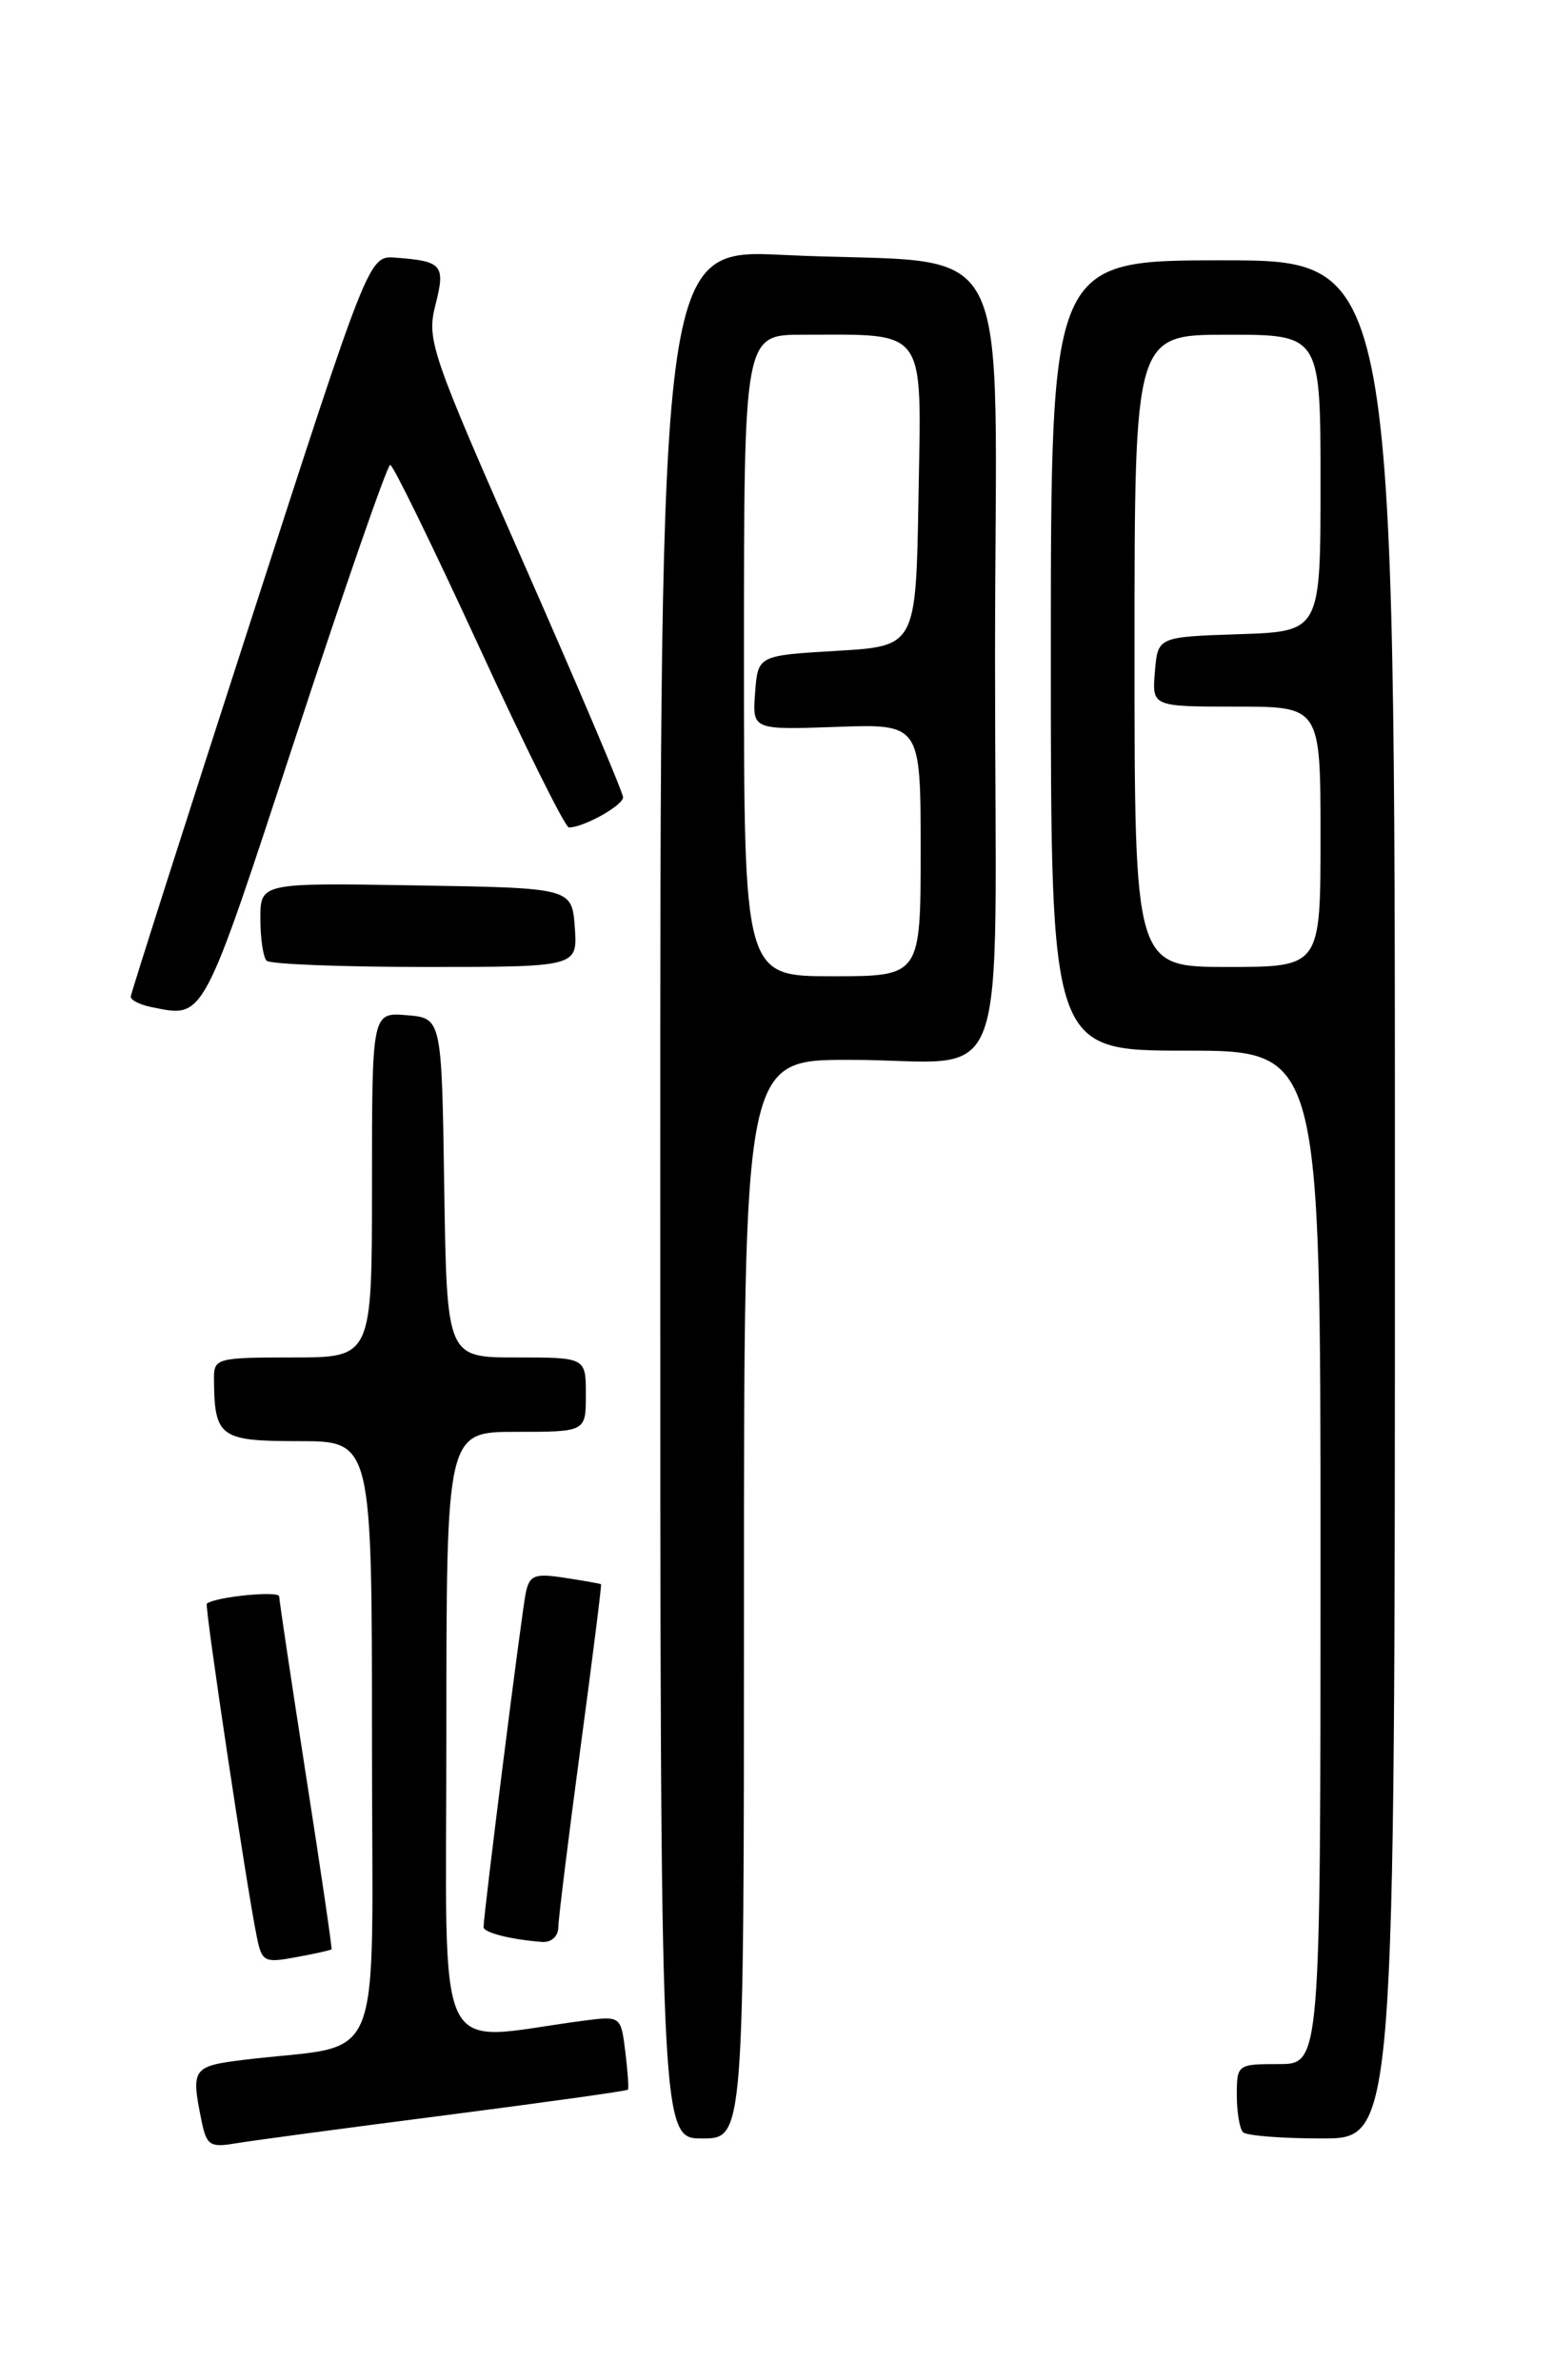 <?xml version="1.0" encoding="UTF-8" standalone="no"?>
<!DOCTYPE svg PUBLIC "-//W3C//DTD SVG 1.1//EN" "http://www.w3.org/Graphics/SVG/1.1/DTD/svg11.dtd" >
<svg xmlns="http://www.w3.org/2000/svg" xmlns:xlink="http://www.w3.org/1999/xlink" version="1.1" viewBox="0 0 167 256">
 <g >
 <path fill="currentColor"
d=" M 47.92 227.50 C 58.60 226.12 67.42 224.89 67.53 224.75 C 67.63 224.61 67.50 222.77 67.24 220.65 C 66.76 216.81 66.76 216.81 62.63 217.35 C 46.40 219.49 48.00 222.85 48.00 186.59 C 48.00 154.00 48.00 154.00 55.50 154.00 C 63.00 154.00 63.00 154.00 63.00 150.00 C 63.00 146.00 63.00 146.00 55.52 146.00 C 48.05 146.00 48.05 146.00 47.77 127.75 C 47.50 109.50 47.50 109.50 43.75 109.19 C 40.00 108.88 40.00 108.88 40.00 127.44 C 40.00 146.00 40.00 146.00 31.50 146.00 C 23.35 146.00 23.00 146.09 23.01 148.25 C 23.05 154.59 23.61 155.00 32.12 155.00 C 40.00 155.00 40.00 155.00 40.00 187.39 C 40.00 223.73 41.65 219.65 26.25 221.54 C 20.72 222.22 20.54 222.47 21.63 227.90 C 22.20 230.77 22.53 231.00 25.38 230.52 C 27.10 230.23 37.24 228.87 47.92 227.50 Z  M 80.00 172.00 C 80.00 114.00 80.00 114.00 91.25 113.99 C 109.07 113.96 107.00 119.63 107.00 70.98 C 107.00 23.17 109.87 28.67 84.25 27.42 C 71.00 26.78 71.00 26.78 71.00 128.39 C 71.00 230.00 71.00 230.00 75.50 230.00 C 80.00 230.00 80.00 230.00 80.00 172.00 Z  M 150.00 129.00 C 150.00 28.00 150.00 28.00 131.50 28.00 C 113.00 28.00 113.00 28.00 113.00 70.50 C 113.00 113.00 113.00 113.00 127.50 113.00 C 142.00 113.00 142.00 113.00 142.00 167.50 C 142.00 222.00 142.00 222.00 137.50 222.00 C 133.07 222.00 133.00 222.05 133.00 225.33 C 133.00 227.17 133.30 228.97 133.67 229.33 C 134.03 229.70 137.86 230.00 142.17 230.00 C 150.00 230.00 150.00 230.00 150.00 129.00 Z  M 35.65 209.66 C 35.73 209.57 34.50 201.18 32.91 191.00 C 31.33 180.82 30.03 172.14 30.02 171.70 C 30.00 171.06 23.15 171.74 22.24 172.48 C 21.98 172.69 26.53 203.04 27.62 208.34 C 28.16 211.01 28.43 211.14 31.85 210.50 C 33.86 210.13 35.57 209.75 35.65 209.66 Z  M 60.04 207.25 C 60.06 206.29 61.13 197.62 62.42 188.00 C 63.71 178.38 64.71 170.45 64.63 170.39 C 64.56 170.33 62.81 170.02 60.75 169.70 C 57.48 169.20 56.95 169.40 56.54 171.31 C 56.11 173.31 52.00 205.88 52.00 207.27 C 52.00 207.86 54.92 208.60 58.25 208.86 C 59.29 208.94 60.02 208.29 60.04 207.25 Z  M 31.80 79.25 C 37.08 63.16 41.65 50.00 41.96 50.00 C 42.27 50.00 46.55 58.78 51.49 69.50 C 56.42 80.23 60.78 89.00 61.18 89.00 C 62.75 89.00 67.00 86.63 67.00 85.75 C 67.00 85.25 62.23 74.01 56.41 60.79 C 46.32 37.89 45.87 36.57 46.82 32.81 C 47.92 28.49 47.58 28.09 42.51 27.71 C 39.66 27.50 39.66 27.50 26.89 67.00 C 19.86 88.72 14.09 106.81 14.06 107.18 C 14.03 107.55 15.01 108.06 16.25 108.31 C 22.03 109.47 21.64 110.20 31.80 79.25 Z  M 61.81 99.75 C 61.50 95.50 61.50 95.50 44.75 95.23 C 28.00 94.95 28.00 94.95 28.00 98.81 C 28.00 100.93 28.30 102.97 28.67 103.33 C 29.03 103.70 36.71 104.00 45.72 104.00 C 62.11 104.00 62.11 104.00 61.81 99.75 Z  M 80.00 70.50 C 80.00 36.00 80.00 36.00 86.37 36.00 C 99.79 36.00 99.09 35.02 98.77 53.38 C 98.50 69.50 98.50 69.50 90.00 70.00 C 81.50 70.50 81.50 70.50 81.20 74.50 C 80.90 78.50 80.90 78.50 89.95 78.18 C 99.00 77.86 99.00 77.86 99.00 91.43 C 99.00 105.00 99.00 105.00 89.50 105.00 C 80.00 105.00 80.00 105.00 80.00 70.50 Z  M 122.00 70.00 C 122.00 36.00 122.00 36.00 132.00 36.00 C 142.00 36.00 142.00 36.00 142.00 51.96 C 142.00 67.92 142.00 67.92 133.25 68.21 C 124.50 68.50 124.50 68.50 124.19 72.25 C 123.88 76.00 123.88 76.00 132.94 76.00 C 142.00 76.00 142.00 76.00 142.00 90.00 C 142.00 104.00 142.00 104.00 132.00 104.00 C 122.00 104.00 122.00 104.00 122.00 70.00 Z "/>
</g>
</svg>